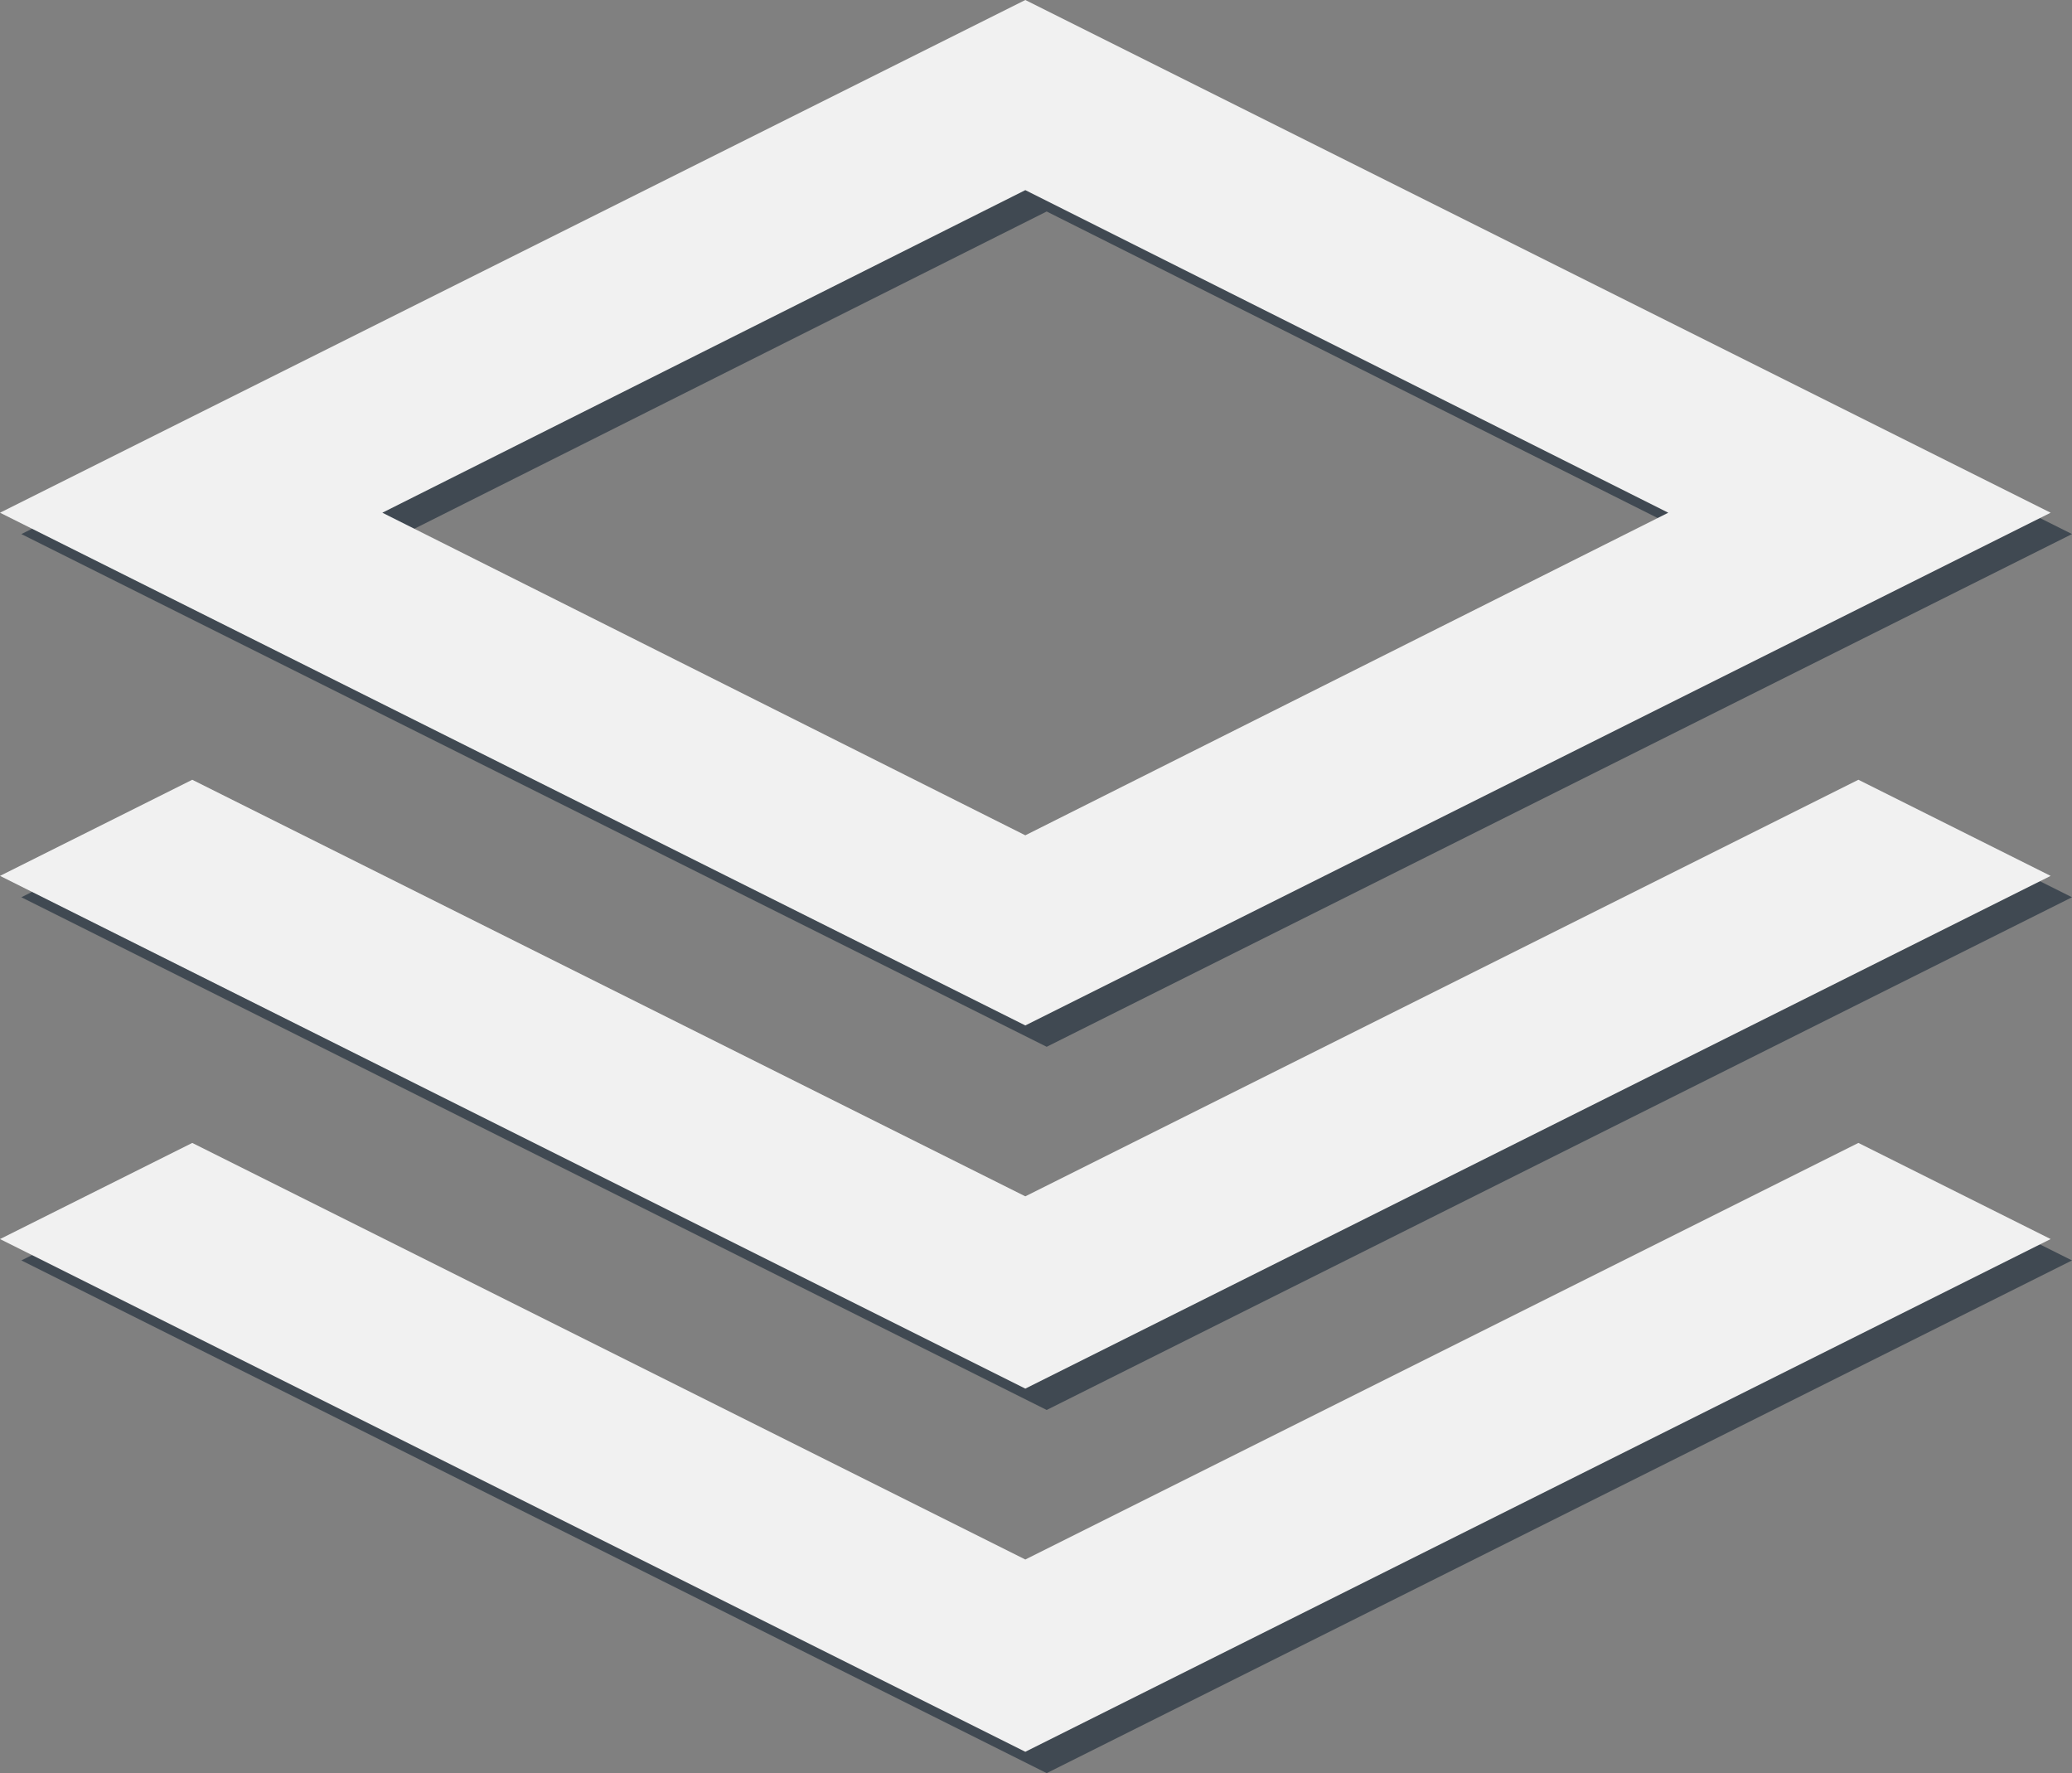 <?xml version="1.0" encoding="utf-8"?>
<!-- Generator: Adobe Illustrator 17.1.0, SVG Export Plug-In . SVG Version: 6.00 Build 0)  -->
<!DOCTYPE svg PUBLIC "-//W3C//DTD SVG 1.1//EN" "http://www.w3.org/Graphics/SVG/1.1/DTD/svg11.dtd">
<svg version="1.1" id="Layer_1" xmlns="http://www.w3.org/2000/svg" xmlns:xlink="http://www.w3.org/1999/xlink" x="0px" y="0px"
	 viewBox="0 0 97 83" enable-background="new 0 0 97 83" xml:space="preserve">
<rect x="0" y="0" width="97" height="83" fill="#808080" stroke="none"/>
<g>
	<g>
		<path fill="#404952" d="M49,74L10,54.5L1,59l48,24l48-24l-9-4.5L49,74z M49,57L10,37.5L1,42l48,24l48-24l-9-4.5L49,57z M97,25
			L49,1L1,25l48,24L97,25z M49,9.9L79.1,25L49,40.1L18.9,25L49,9.9z"/>
	</g>
	<g>
		<path fill="#F1F1F1" d="M48,73L9,53.5L0,58l48,24l48-24l-9-4.5L48,73z M48,56L9,36.5L0,41l48,24l48-24l-9-4.5L48,56z M96,24L48,0
			L0,24l48,24L96,24z M48,8.9L78.1,24L48,39.1L17.9,24L48,8.9z"/>
	</g>
</g>
</svg>
